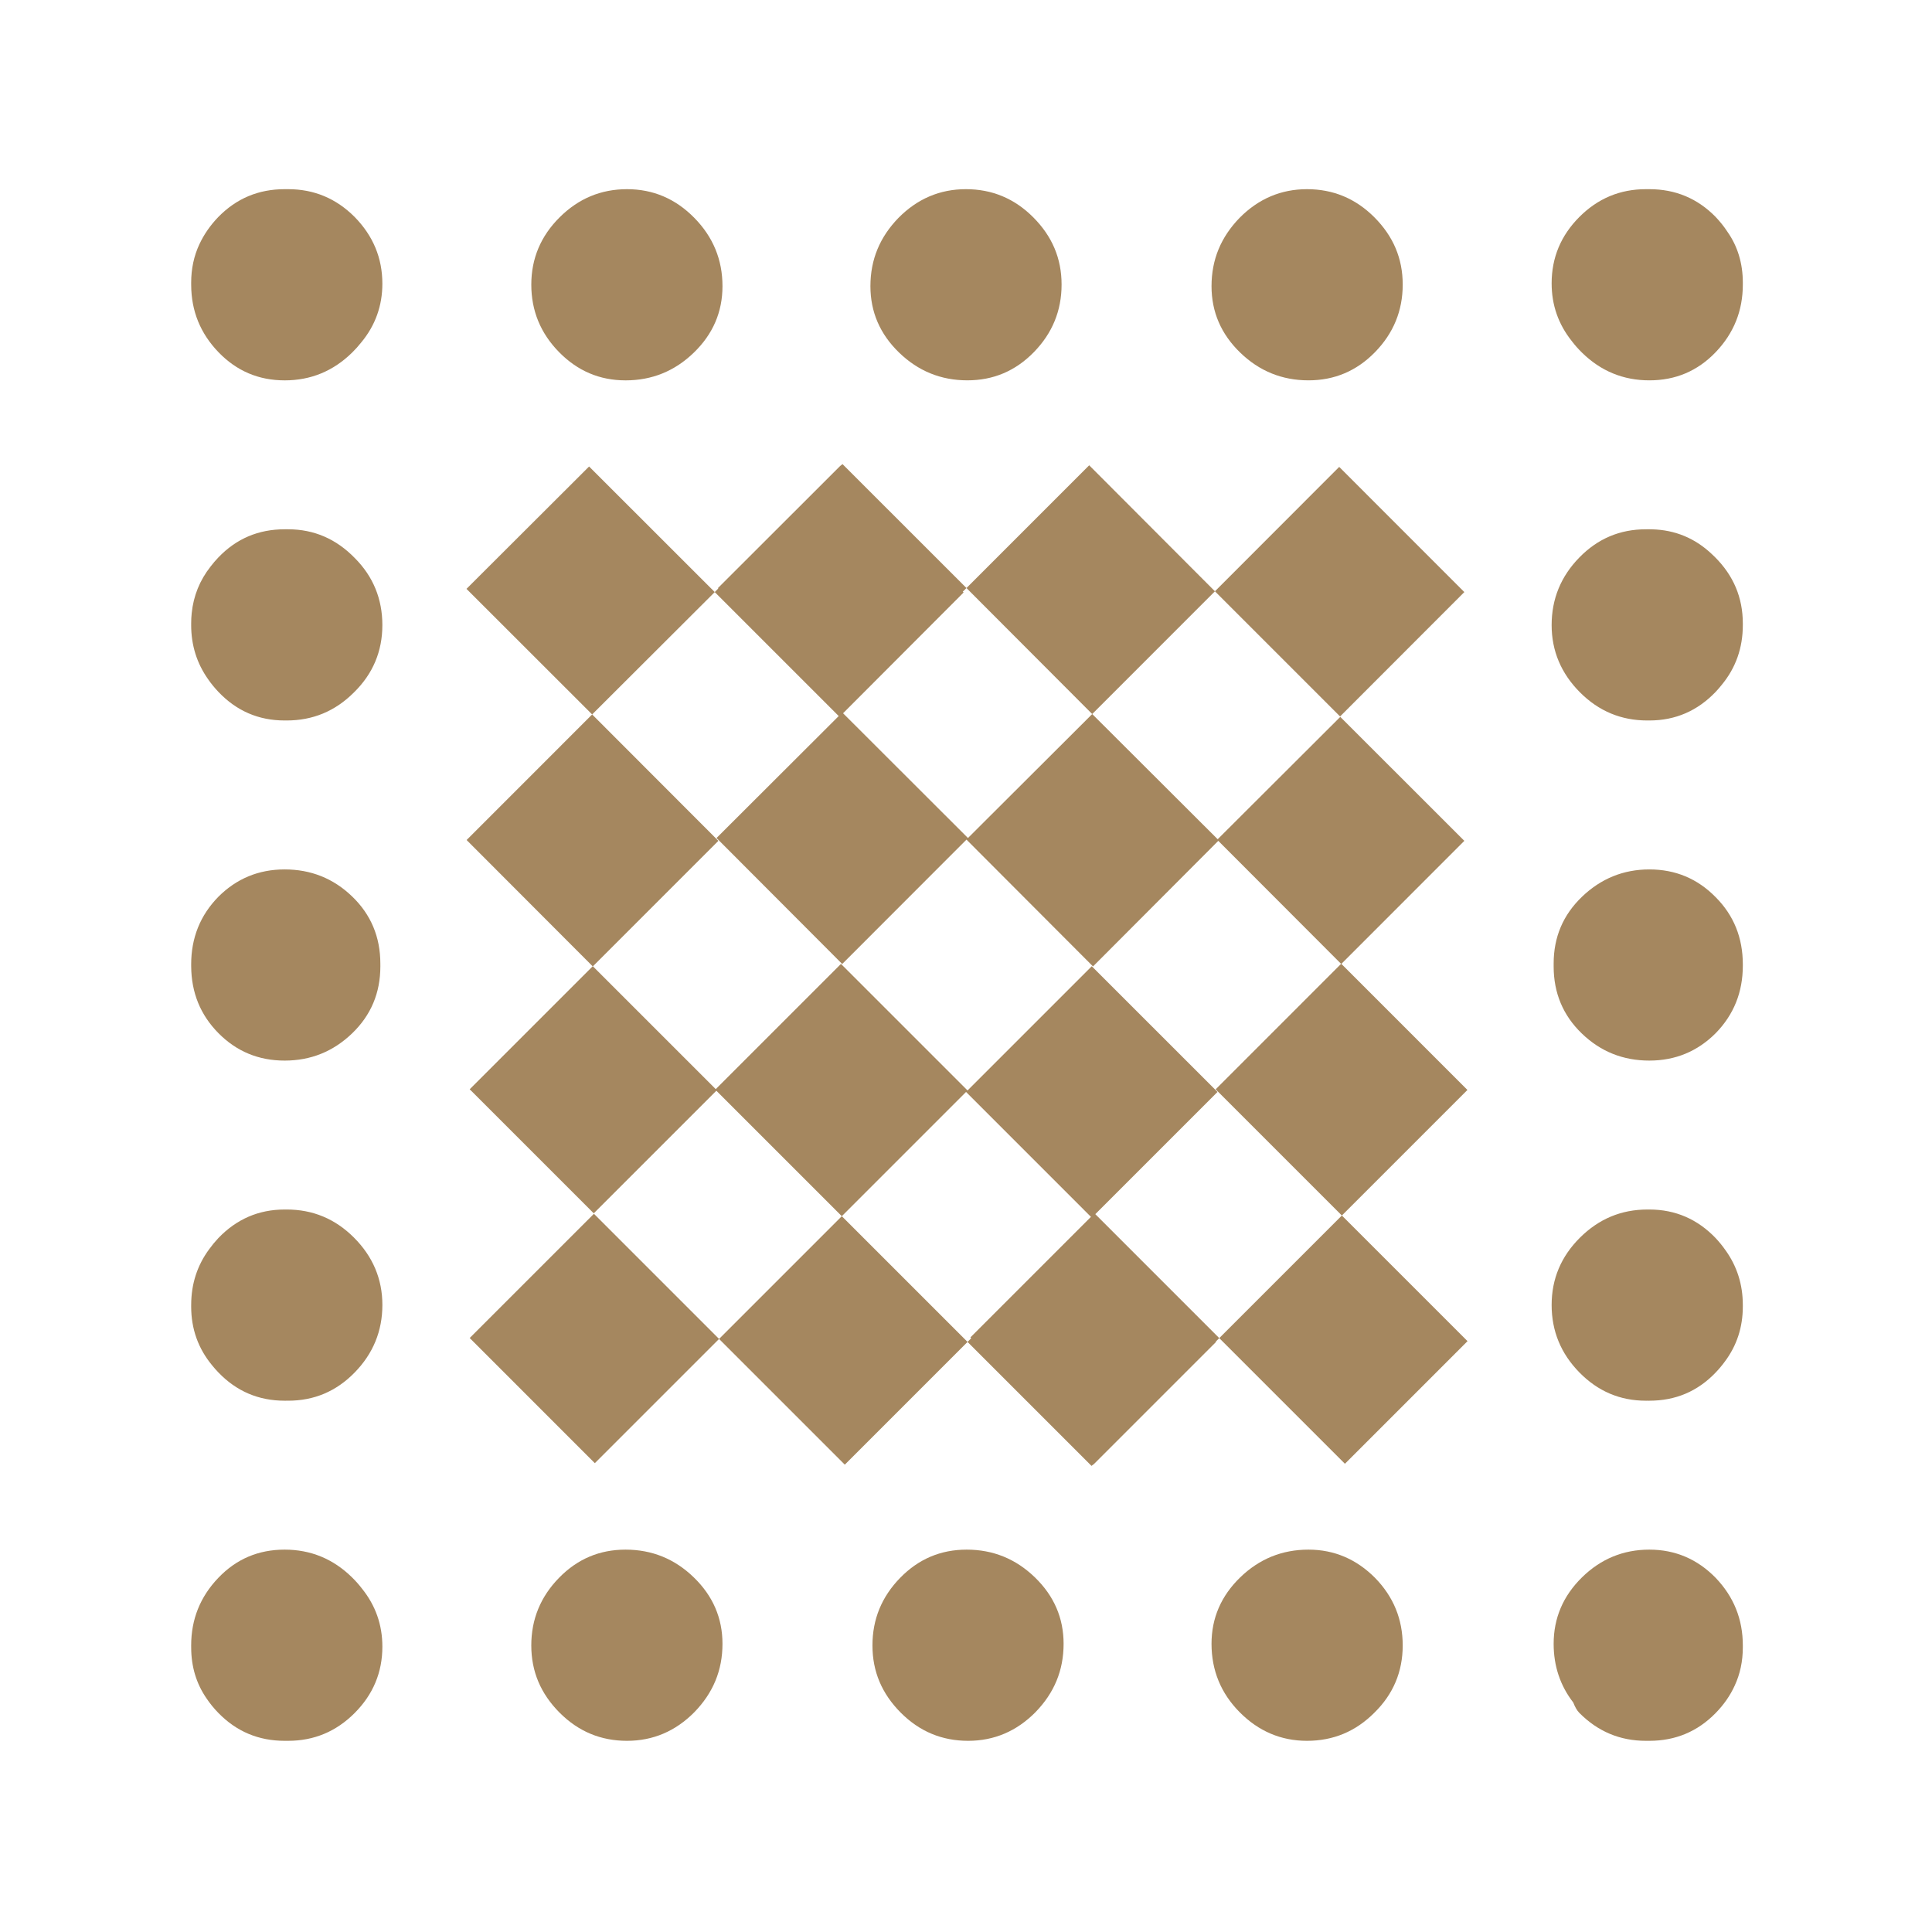<svg height="48" viewBox="0 -960 960 960" width="48" xmlns="http://www.w3.org/2000/svg"><path fill="rgb(165, 135, 95)" d="m310.82-771c-12.847 0-23.863-4.687-33.05-14.06-9.18-9.373-13.77-20.54-13.77-33.5s4.687-24.107 14.06-33.44 20.54-14 33.5-14 24.107 4.747 33.44 14.24 14 20.807 14 33.94c0 12.847-4.747 23.86-14.24 33.04-9.493 9.187-20.807 13.78-33.94 13.78zm135.925-13.81c-9.498-9.2-14.238-20.19-14.238-33 0-13.19 4.66-24.4 13.998-33.99 9.319-9.4 20.477-14.2 33.436-14.2 12.958 0 24.117 4.59 33.495 14 9.359 9.4 14.058 20.39 14.058 33.39s-4.599 24.2-13.777 33.6c-9.18 9.39-20.198 14-33.037 14-13.137 0-24.456-4.61-33.935-13.8zm-305.305 13.81c-12.96 0-23.94-4.687-32.94-14.06-8.944-9.314-13.444-20.401-13.499-33.257-.005-.297-.008-.594-.008-.893 0 0 0 0 0-.2 0 0 0 0 0-.18 0-6.81 1.36-13.22 4.06-19 2.24-4.81 5.379-9.41 9.439-13.61 9.001-9.2 19.981-13.8 32.942-13.8h.82.918c12.86 0 23.861 4.6 33.042 13.8 9.2 9.39 13.779 20.4 13.779 33.2 0 10.886-3.493 20.727-10.493 29.143-1.371 1.75-2.891 3.443-4.56 5.077-9.373 9.187-20.54 13.78-33.5 13.78zm0 169c-12.96 0-23.94-4.747-32.94-14.24-1.898-2.002-3.597-4.086-5.095-6.25-5.608-7.933-8.412-16.928-8.412-26.9 0 0 0-.13.009-.283 0-.053-.001-.107-.001-.161-.008-.065-.008-.213-.008-.356 0-1.74.086-3.433.259-5.089.872-8.642 4.006-16.387 9.402-23.235 1.172-1.539 2.452-3.038 3.838-4.486 9.001-9.4 19.981-14 32.942-14h.799.939c12.86 0 23.861 4.8 33.042 14.21 9.2 9.18 13.779 20.39 13.779 33.4 0 12.99-4.68 24.19-14.059 33.39-9.361 9.41-20.54 14-33.5 14-.021 0-.061 0-.101 0-.159 0-.32 0-.48 0-.069 0-.137 0-.206 0s-.138 0-.207 0zm-32.94 155.32c-8.924-9.036-13.424-20.091-13.499-33.165-.005-.314-.008-.629-.008-.945 0-13.21 4.5-24.4 13.499-33.6 9.001-9 19.981-13.6 32.942-13.6 12.96 0 24.139 4.4 33.5 13.39 9.379 9 14.059 20.21 14.059 33.4 0 .136 0 .272-.001.408.005.322.008.647.008.972 0 13.213-4.687 24.32-14.06 33.32s-20.54 13.5-33.5 13.5-23.94-4.56-32.94-13.68zm32.94 182.68c-12.96 0-23.94-4.687-32.94-14.06-1.069-1.114-2.075-2.252-3.017-3.417-6.993-8.404-10.49-18.177-10.49-29.313 0-.305.002-.608.007-.911.027-10.39 3.03-19.613 9.008-27.668 1.344-1.865 2.839-3.674 4.484-5.431 9.001-9.39 19.981-14.2 32.942-14.2h.215.211.109c.157-.001.314-.002.471-.002 12.961 0 24.12 4.6 33.501 14.01 9.36 9.39 14.059 20.59 14.059 33.39 0 13-4.6 24.2-13.78 33.6-9.18 9.41-20.199 14-33.039 14-.2 0-.4-.001-.599-.003-.242.003-.485.005-.729.005-.07 0-.14 0-.21 0-.068 0-.135 0-.203 0zm0 169c-12.96 0-23.94-4.62-32.94-13.86-2.233-2.292-4.188-4.693-5.867-7.201-5.091-7.375-7.633-15.822-7.633-25.341 0-.038 0-.077 0-.115-.005-.29-.007-.581-.007-.873 0-13.01 4.5-24.2 13.499-33.6 9.001-9.41 19.981-14.01 32.942-14.01 12.96 0 24.139 4.6 33.5 13.8 1.806 1.774 3.438 3.614 4.896 5.521 6.772 8.41 10.17 17.994 10.17 28.887 0 12.78-4.6 23.78-13.78 32.99-9.18 9.2-20.199 13.8-33.039 13.8-.2 0-.4-.001-.599-.003-.243.003-.486.005-.729.005-.07 0-.141 0-.211 0-.067 0-.135 0-.202 0zm643.34-183.06c-9.187-9.373-13.78-20.54-13.78-33.5s4.687-24.107 14.06-33.44 20.54-14 33.5-14h.116c.155-.001.31-.002.465-.002.154 0 .308.001.462.002 12.941.011 23.908 4.82 32.898 14.2 1.769 1.889 3.364 3.847 4.785 5.872 5.809 8.033 8.714 17.177 8.714 27.326 0 .131 0 .262-.001.393.001.129.001.259.001.389v.015.015c0 10.321-3.004 19.472-9.011 27.448-1.346 1.84-2.842 3.62-4.489 5.34-8.991 9.4-19.956 13.99-32.898 14-.154.001-.308.002-.462.002-.22 0-.44-.001-.659-.004-.22.003-.44.004-.661.004-12.847 0-23.86-4.687-33.04-14.06zm33.04 183.06c-12.847 0-23.86-4.62-33.04-13.86-1.159-1.166-2.171-2.942-3.034-5.174-6.49-8.383-9.746-18.154-9.746-29.156 0-12.8 4.7-23.8 14.059-33.01 9.381-9.2 20.54-13.8 33.501-13.8 12.96 0 23.941 4.8 32.941 14.01 8.999 9.4 13.499 20.59 13.499 33.6 0 .1 0 .201-.001.301.001.099.001.198.001.297v.176.176c0 6.914-1.351 13.264-4.053 19.05-2.229 4.895-5.378 9.424-9.447 13.588-8.99 9.19-19.956 13.79-32.898 13.8-.154.001-.308.002-.462.002-.218 0-.436-.001-.653-.004-.222.002-.444.004-.667.004zm-398.04-137.22-62.473-62.47 60.989-60.99 62.473 62.47zm60.989-60.99 1.832-1.83-.412-.41 59.9-59.9-62.061-62.07-61.732 61.74-62.341-62.34-60.918 60.91-61.645-61.64 61.162-61.16 61.097 61.09 62.231-62.23 62.89 62.89 61.732-61.73 62.473 62.47-60.721 60.72 61.594 61.6-1.755 1.75.15.15-60.648 60.65-1.233.93zm-123.462-1.48-61.732 61.73-62.183-62.19 61.732-61.73zm310.981 62.03-62.438-62.44 60.92-60.92 62.437 62.43zm60.871-185.75-62.389 62.39-62.713-62.71 62.389-62.4zm-112.919-366.392c-9.499-9.2-14.24-20.2-14.24-33 0-13.2 4.661-24.4 14-34.01 9.32-9.39 20.48-14.188 33.44-14.188 12.961 0 24.121 4.598 33.501 13.988 9.36 9.41 14.059 20.41 14.059 33.41s-4.6 24.2-13.78 33.6c-9.18 9.39-20.199 13.99-33.039 13.99-13.14 0-24.46-4.6-33.941-13.79zm169.82 0c-1.889-1.853-3.587-3.779-5.095-5.777-6.635-8.349-9.965-17.849-9.965-28.631 0-12.78 4.6-23.78 13.779-32.99 9.181-9.2 20.2-13.8 33.042-13.8h.82.919c12.96 0 23.941 4.6 32.941 13.8 2.24 2.4 4.199 4.79 5.88 7.41 5.081 7.2 7.619 15.79 7.619 25.2v.18.41.196.202c0 13-4.499 24.2-13.5 33.6-9 9.39-19.979 13.99-32.939 13.99-12.961 0-24.141-4.6-33.501-13.79zm33.081 87.79c.58 0 1.156.01 1.728.029 11.524.291 21.45 4.453 29.777 12.346.504.465 1.002.943 1.495 1.435 9.239 9.2 13.859 20.2 13.859 33v.006.006.39.41c0 11.307-3.501 21.259-10.501 29.715-.937 1.177-1.937 2.331-2.999 3.463-8.99 9.4-19.956 14.2-32.898 14.21-.153.001-.308.002-.462.002-.02 0-.059 0-.1 0-.159 0-.319 0-.48 0-12.959 0-24.12-4.59-33.501-14-9.359-9.4-14.059-20.59-14.059-33.39 0-13.01 4.6-24.22 13.779-33.61 9.181-9.4 20.2-14 33.042-14h.219c.365-.008.732-.012 1.101-.012zm.42 264.01c-12.961 0-24.141-4.4-33.501-13.4-9.38-9-14.059-20.2-14.059-33.4 0-.22.001-.44.004-.66-.003-.245-.005-.491-.005-.738 0-13.19 4.7-24.19 14.059-33.19 9.381-9 20.54-13.6 33.501-13.6 12.96 0 23.941 4.6 32.941 13.79 8.999 9.01 13.499 20.2 13.499 33.41 0 .1 0 .199-.001.299.001.099.001.199.001.299 0 13.19-4.499 24.39-13.5 33.59-9 9-19.979 13.6-32.939 13.6zm-169.383 243.002c12.861 0 23.88 4.8 33.061 14.01 9.181 9.4 13.76 20.59 13.76 33.6 0 12.99-4.679 24.2-14.061 33.4-9.359 9.4-20.54 13.99-33.5 13.99s-24.1-4.79-33.439-14.2c-9.322-9.38-14.001-20.8-14.001-33.99 0-12.8 4.761-23.8 14.24-33.01 9.5-9.2 20.82-13.8 33.94-13.8zm-135.921 13.8c9.5 9.21 14.24 20.21 14.24 33.01 0 13.19-4.66 24.4-13.999 33.99-9.322 9.41-20.481 14.2-33.441 14.2-12.94 0-24.101-4.59-33.48-13.99-9.361-9.41-14.061-20.41-14.061-33.4 0-13.01 4.6-24.2 13.781-33.6 9.179-9.41 20.2-14.01 33.02-14.01 13.14 0 24.46 4.6 33.94 13.8zm26.96-552.6 62.48 62.61-60.979 60.99-62.481-62.61zm-60.98 60.99-1.841 1.82.421.39-59.901 60.01 62.061 61.99 61.741-61.6 62.339 62.21 60.922-60.8 61.641 61.6-61.162 61.19-61.1-61.19-62.241 62.4-62.88-63.01-61.741 61.8-62.46-62.6 60.72-60.6-61.601-61.6 1.761-1.8-.16-.21 60.66-60.6 1.22-.98zm123.46 1.62 61.742-61.81 62.181 62.2-61.741 61.8zm-310.982-62.01 62.44 62.4-60.921 60.8-62.44-62.4zm-60.861 185.6 62.38-62.4 62.721 62.81-62.4 62.4zm112.901 366.4c9.5 9.21 14.241 20.21 14.241 33.01 0 13.19-4.661 24.4-14 33.99-9.322 9.41-20.481 14.2-33.441 14.2s-24.121-4.59-33.5-13.99c-9.361-9.41-14.061-20.41-14.061-33.4 0-13.01 4.6-24.2 13.781-33.6 9.18-9.41 20.2-14.01 33.04-14.01 13.14 0 24.46 4.6 33.94 13.8z"/></svg>